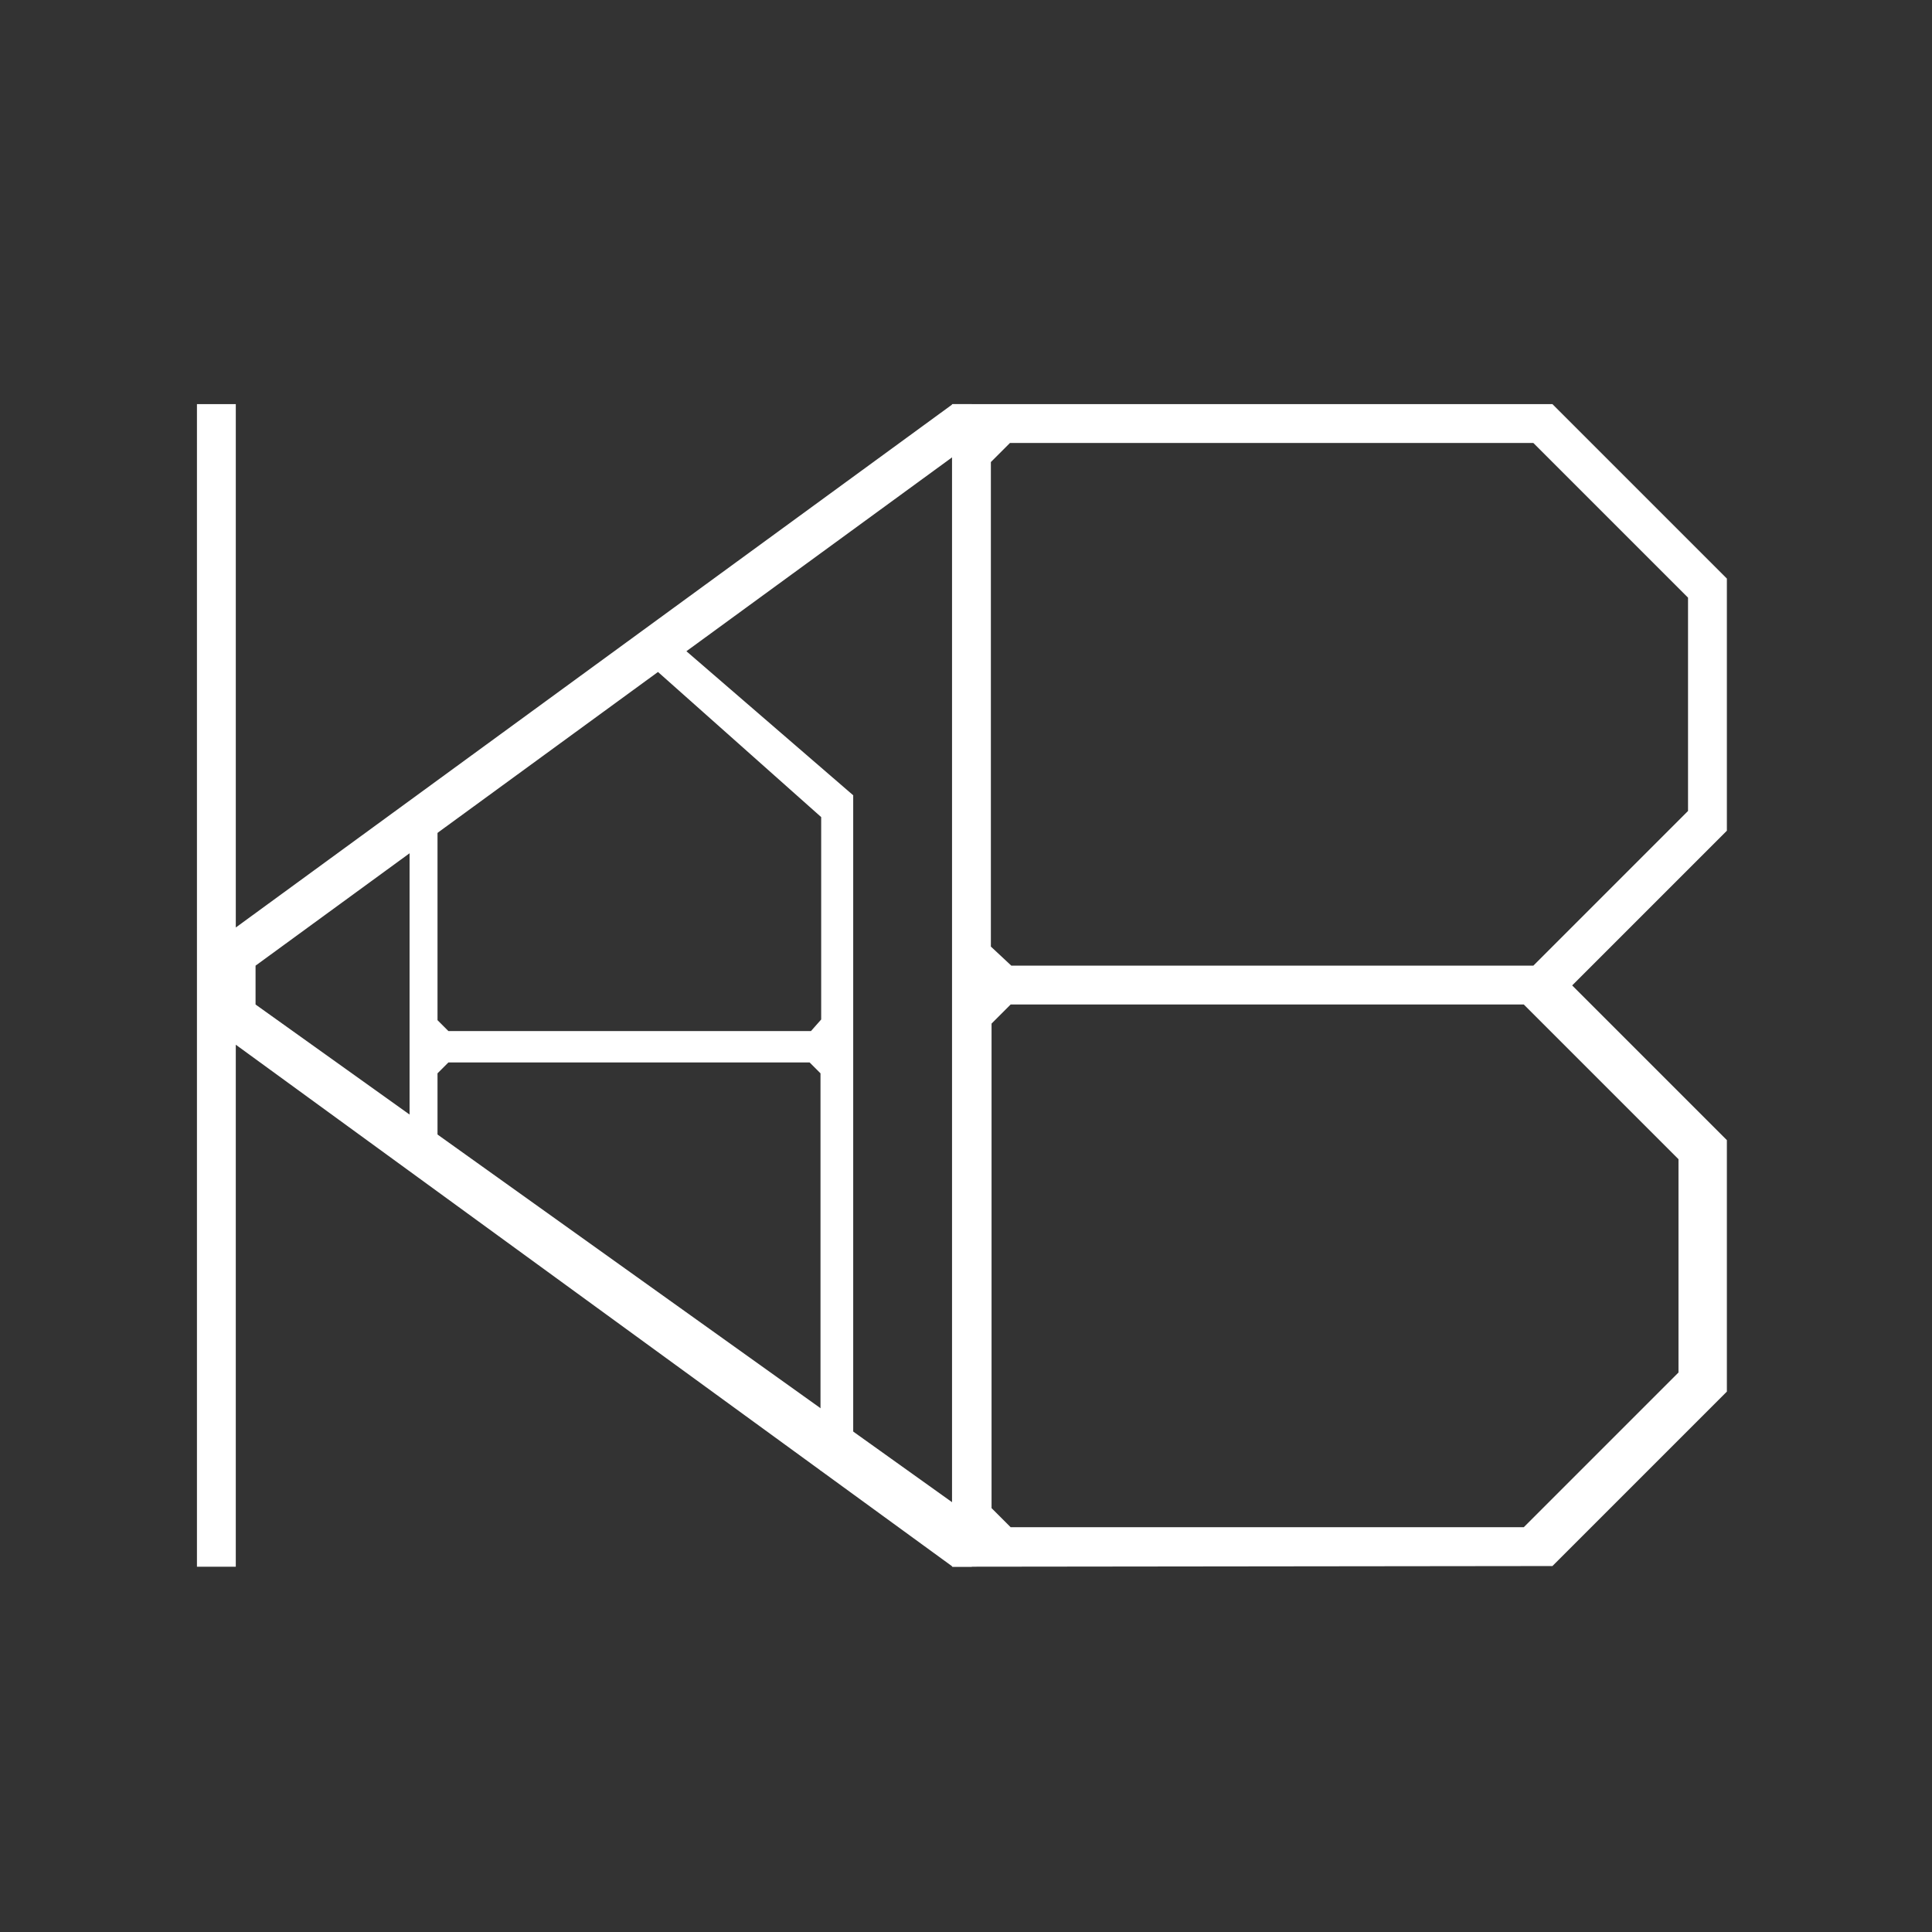 <?xml version="1.0" encoding="utf-8"?>
<!-- Generator: Adobe Illustrator 24.3.0, SVG Export Plug-In . SVG Version: 6.00 Build 0)  -->
<svg version="1.1" id="Слой_1" xmlns="http://www.w3.org/2000/svg" xmlns:xlink="http://www.w3.org/1999/xlink" x="0px" y="0px"
	 viewBox="0 0 283.5 283.5" style="enable-background:new 0 0 283.5 283.5;" xml:space="preserve">
<rect x="0" y="0" width="283.5" height="283.5" fill="#333333" stroke="none"/>
<style type="text/css">
	.st0{display:none;}
	.st1{display:inline;}
	.st2{fill:#FFFFFF;}
</style>
<g class="st0">
	<polygon class="st1" points="120.4,248.6 149.1,248.6 62.4,138.1 150.2,34.9 120.4,34.9 23.9,154.1 23.9,34.9 0,34.9 0,248.6 
		23.9,248.6 23.9,188.2 46.2,159.2 	"/>
	<path class="st1" d="M143,215.4h14.4L107.9,82.1l-8.3,4l-30.7,81.7h14.4l5.4-15.5h31.5L143,215.4z M93.2,139.5l11.3-32.5l11.3,32.5
		H93.2z"/>
	<path class="st1" d="M278.3,165.8c-3.4-7.2-8.4-13.1-14.9-17.8s-14.2-7.6-23.2-8.9c8.7-1.6,16.1-4.5,22.1-8.8
		c6-4.3,10.6-9.7,13.7-16.1c3.1-6.4,4.6-13.6,4.6-21.4c0-12.1-2.4-22.4-7.3-31s-12-15.3-21.6-19.9s-21.2-7-35.1-7H166h-17.3H131
		v213.7h17.6H166h53.2c13.2,0,24.7-2.4,34.3-7.1c9.6-4.7,17-11.4,22.2-20.2c5.1-8.8,7.7-19.1,7.7-30.9v-0.4
		C283.5,181,281.8,173,278.3,165.8z M213.4,68.1c10.5,0,18.4,2.3,23.8,6.8c5.4,4.6,8.1,11.2,8.1,20.1c0,8.9-2.6,15.7-7.6,20.4
		c-5.1,4.7-12.5,7.1-22.2,7.1H166V68.1H213.4z M248,186.1c0,9.2-3,16.4-9,21.5s-15.1,7.7-27.3,7.7H166v-60h49.4
		c7.2,0,13.3,1.2,18.2,3.6s8.5,5.9,10.9,10.4s3.5,9.9,3.5,16.3L248,186.1L248,186.1z"/>
</g>
<g>
	<path class="st2" d="M28.9,59.3h5.7v76.8l105.2-76.8h2.8V65L37.5,141.7v5.7l105.1,75.1v7.4h-2.8L34.6,153.3v76.6h-5.7L28.9,59.3
		L28.9,59.3z"/>
	<path class="st2" d="M65.8,155.9l-1.6,1.6V171l-4.1-0.1v-52.6l32.2-23.9l4.3-2.4l28.6,24.7v99.5l-4.8-0.4v-58.3l-1.6-1.6
		L65.8,155.9L65.8,155.9z M120.5,149.6v-29.7L93.4,95.8l-29.2,24.2v29.7l1.6,1.6h53.2L120.5,149.6z"/>
	<path class="st2" d="M139.7,229.9V59.3h88.1l25.6,25.6v37l-22.7,22.7l22.7,22.7v36.9l-25.6,25.6L139.7,229.9L139.7,229.9z M225,65
		h-76.8l-2.8,2.8v71.1l3,2.8H225l22.7-22.7V87.7L225,65z M223.6,147.4h-75.3l-2.8,2.8v71.1l2.8,2.8h75.3l22.7-22.7v-31.3
		L223.6,147.4z"/>
</g>
<g class="st0">
	<path class="st1" d="M-237.9,57.7h5.8v78.2L-125,57.7h2.9v5.8l-107.1,78.2v5.8l107.2,78.2v5.8h-2.9l-107.1-79.7v79.7h-5.8
		L-237.9,57.7L-237.9,57.7z"/>
	<path class="st1" d="M-192.4,152.1l-1.6,1.6v23.1h-3.2v-61.3l30.8-26.9l2.7-0.7l30.3,27.6v105h-3.2v-66.8l-1.6-1.6L-192.4,152.1
		L-192.4,152.1z M-136.7,147.4v-30.3L-165.4,90l-28.7,27.1v30.3l1.6,1.6h54.2L-136.7,147.4z"/>
	<path class="st1" d="M-124.9,231.4V57.7h89.8L-9,83.8v37.7l-23.2,23.2L-9,167.8v37.6l-26.1,26.1L-124.9,231.4L-124.9,231.4z
		 M-38,63.5h-78.2l-2.9,2.9v72.4l3,2.9H-38l23.2-23.2V86.7L-38,63.5z M-38,147.5h-78.2l-2.9,2.9v72.4l2.9,2.9H-38l23.2-23.2v-31.9
		L-38,147.5z"/>
</g>
<g class="st0">
	<path class="st1" d="M24.7,53.6h11.5v74.6l102.2-74.6h6.8v9.1L39.1,140.1v3.7l106.1,77.4v9.1h-6.9L36.2,154.3v75.9H24.7V53.6z"/>
	<path class="st1" d="M74.2,151.7l-0.7,0.7v17.2h-6.1v-54.9L101.5,90l2.7-2.1l27.5,26.9v98h-6.1v-60.4l-0.7-0.7L74.2,151.7
		L74.2,151.7z M125.5,145.4v-28.3L99.5,92.6l-26,24.6v28.3l0.7,0.7h50.6L125.5,145.4z"/>
	<path class="st1" d="M138.3,230.2l0.1-176.6l93.1-0.4l27.2,27.7v38.9l-22.1,22.1l22.1,22.1V203l-27.3,27.3L138.3,230.2L138.3,230.2
		z M225.8,64h-74.7l-1.4,1.4v70.1l1.5,1.4h74.6l21.4-21.4V85.4L225.8,64z M225.8,149.6h-74.7l-1.4,1.4v67.5l1.4,1.4h74.7l21.4-21.4
		v-29.9L225.8,149.6z"/>
</g>
</svg>

